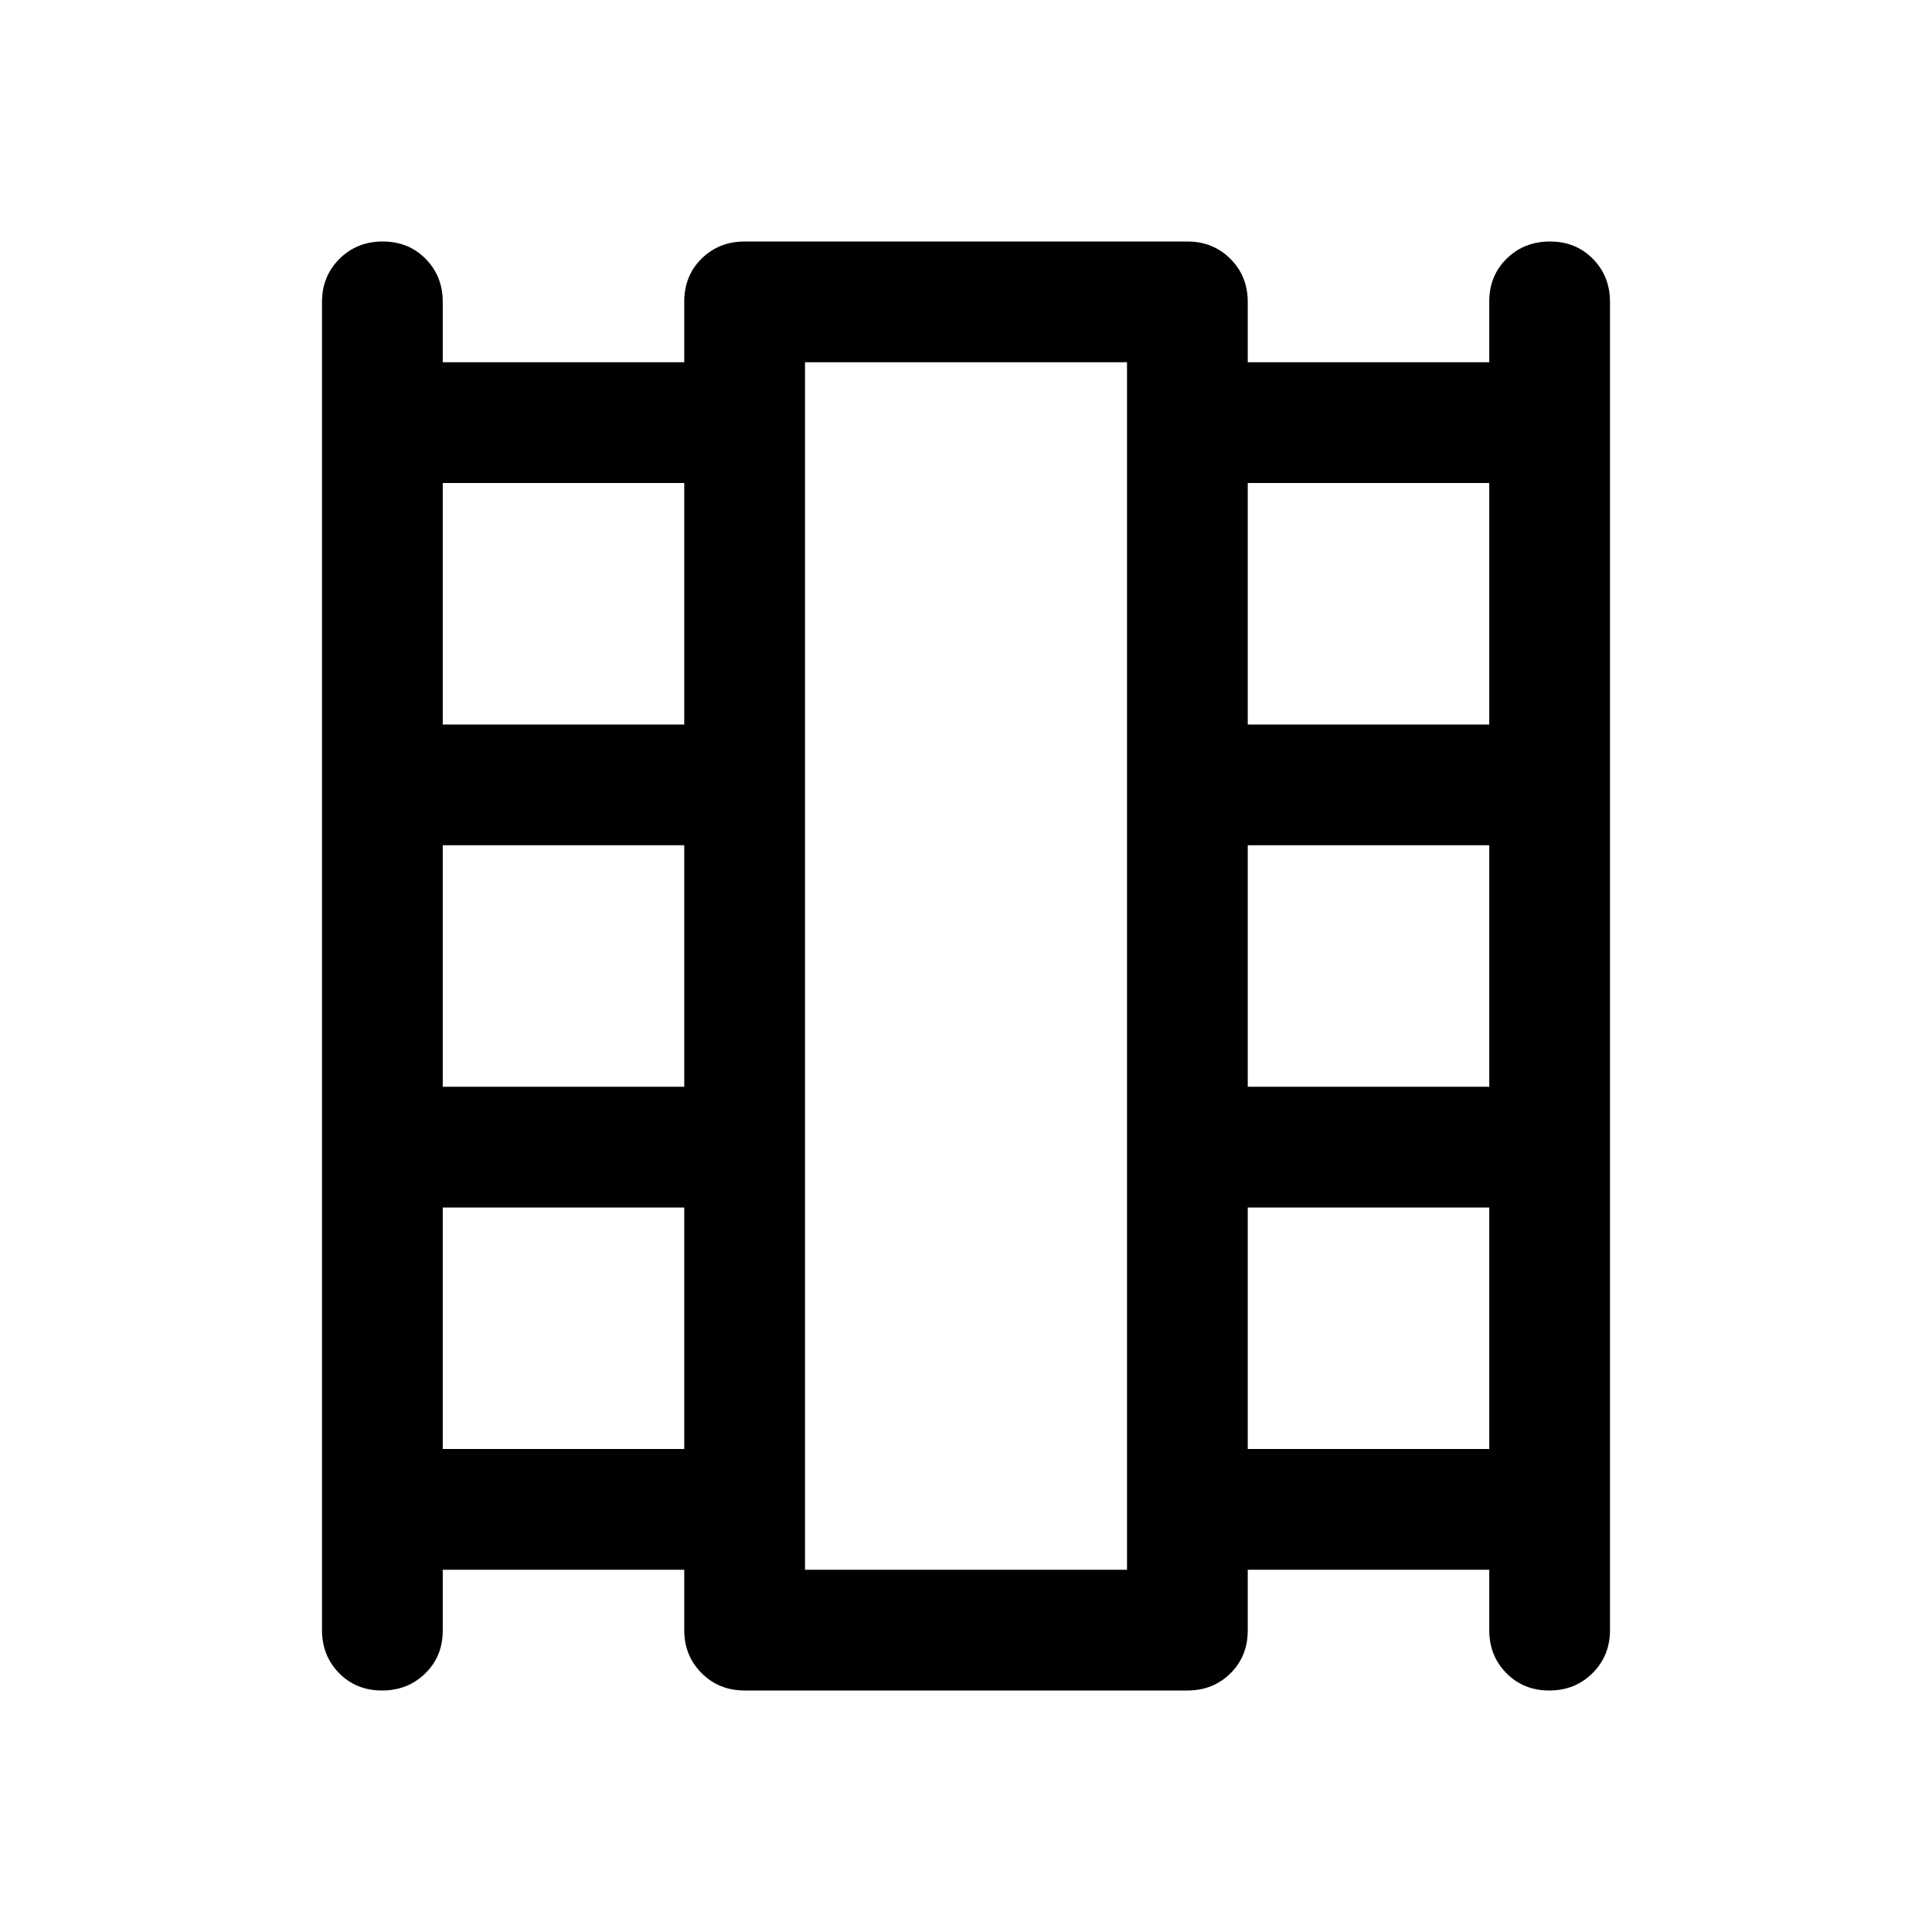 <svg xmlns="http://www.w3.org/2000/svg" width="48" height="48" viewBox="0 -960 960 960"><path d="M220-180v30.18q0 12.82-8.68 21.32-8.67 8.5-21.5 8.5-12.82 0-21.32-8.63-8.5-8.62-8.5-21.37v-660q0-12.75 8.68-21.38 8.67-8.62 21.5-8.62 12.82 0 21.32 8.62 8.5 8.63 8.5 21.38v30h120v-30.18q0-12.82 8.63-21.32 8.62-8.5 21.37-8.5h220q12.75 0 21.38 8.62Q620-822.75 620-810v30h120v-30.18q0-12.82 8.68-21.32 8.67-8.5 21.5-8.5 12.82 0 21.32 8.62 8.5 8.63 8.5 21.38v660q0 12.75-8.68 21.37-8.67 8.63-21.5 8.63-12.82 0-21.32-8.63-8.5-8.62-8.5-21.37v-30H620v30.18q0 12.82-8.62 21.32-8.63 8.5-21.38 8.5H370q-12.75 0-21.37-8.63Q340-137.25 340-150v-30H220Zm0-60h120v-120H220v120Zm0-180h120v-120H220v120Zm0-180h120v-120H220v120Zm400 360h120v-120H620v120Zm0-180h120v-120H620v120Zm0-180h120v-120H620v120ZM400-180h160v-600H400v600Zm0-600h160-160Z"/></svg>